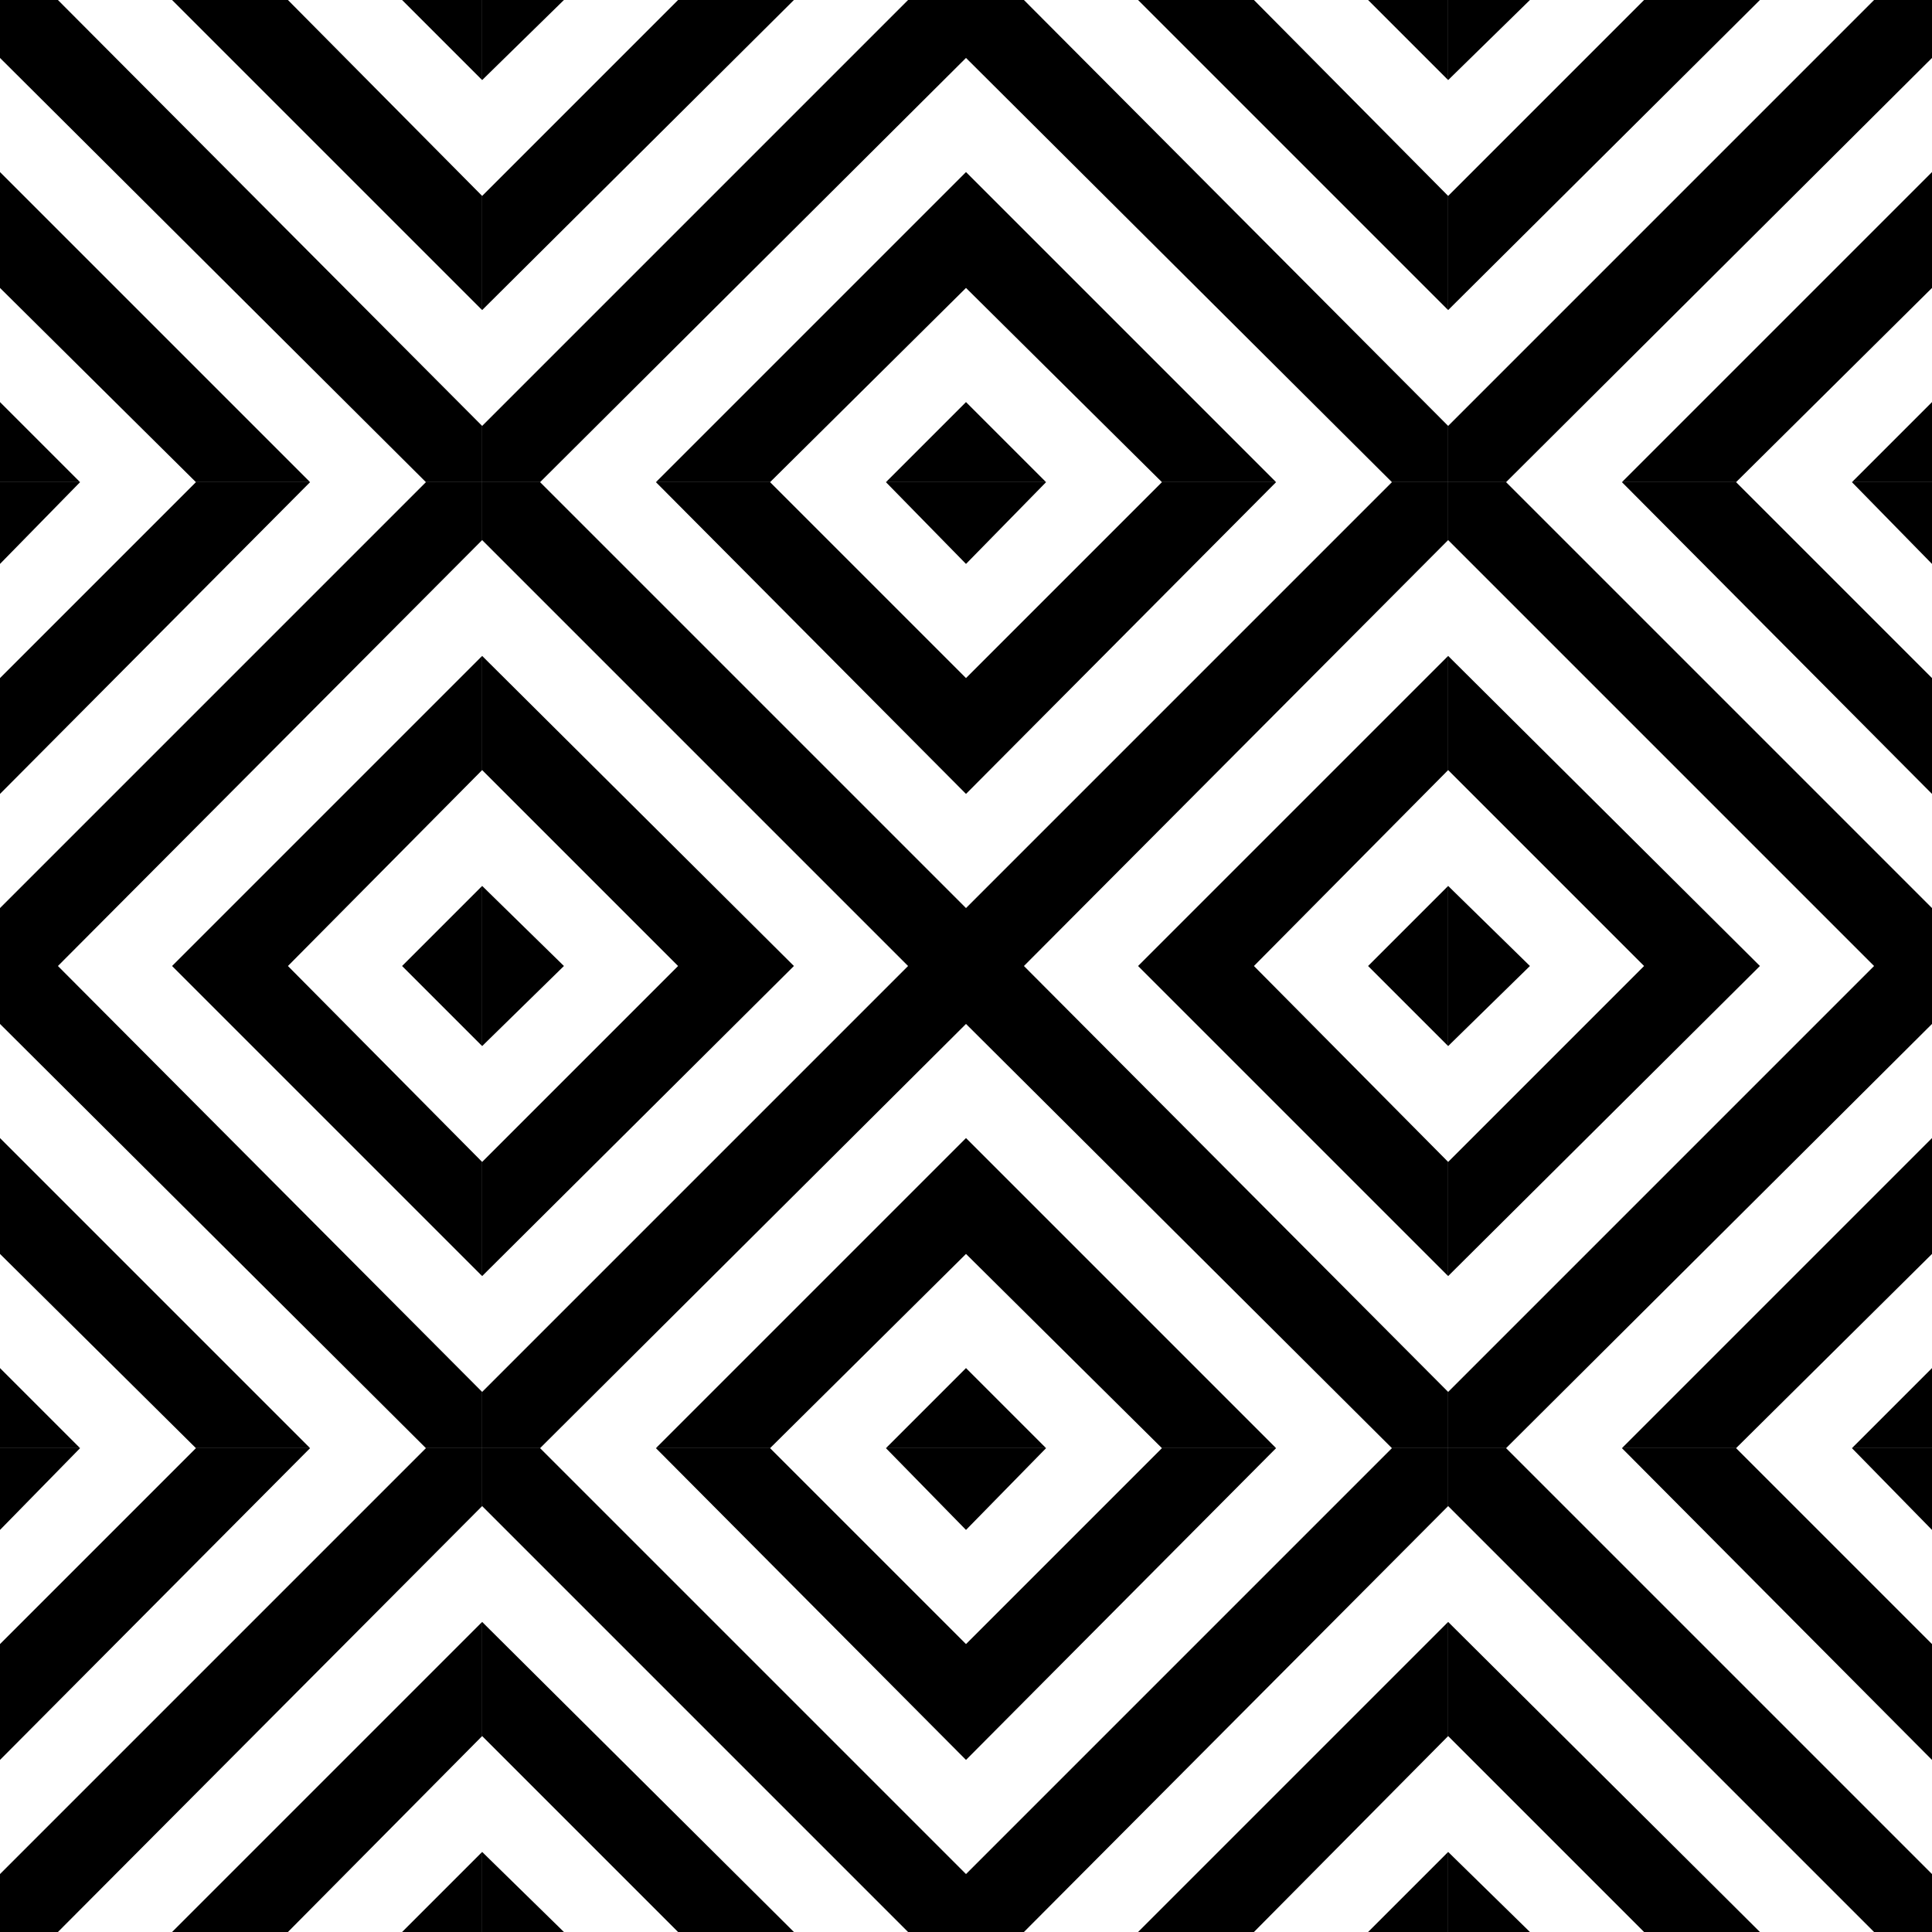 <?xml version="1.0" encoding="utf-8"?>
<!-- Generator: Adobe Illustrator 25.3.1, SVG Export Plug-In . SVG Version: 6.00 Build 0)  -->
<svg version="1.1" id="Ebene_1" xmlns="http://www.w3.org/2000/svg" xmlns:xlink="http://www.w3.org/1999/xlink" x="0px" y="0px"
	 viewBox="0 0 113.4 113.4" style="enable-background:new 0 0 113.4 113.4;" xml:space="preserve">
<style type="text/css">
	.st0{fill:#020206;}
</style>
<g>
	<g>
		<polygon points="10.1,0 16.9,0 28.3,11.5 28.3,18.2 		"/>
		<polygon points="0,0 3.4,0 28.3,25 28.3,28.3 25,28.3 0,3.4 		"/>
		<polygon points="28.3,4.7 23.6,0 28.3,0 		"/>
		<polygon points="0,16.9 0,10.1 18.2,28.3 11.5,28.3 		"/>
		<polygon points="0,23.6 4.7,28.3 0,28.3 		"/>
	</g>
	<g>
		<polygon points="46.6,0 39.8,0 28.3,11.5 28.3,18.2 		"/>
		<polygon points="56.7,0 53.3,0 28.3,25 28.3,28.3 31.7,28.3 56.7,3.4 		"/>
		<polygon points="28.3,4.7 33.1,0 28.3,0 		"/>
		<polygon points="56.7,16.9 56.7,10.1 38.5,28.3 45.2,28.3 		"/>
		<polygon points="56.7,23.6 52,28.3 56.7,28.3 		"/>
	</g>
	<g>
		<polygon points="66.8,0 73.6,0 85,11.5 85,18.2 		"/>
		<polygon points="56.7,0 60.1,0 85,25 85,28.3 81.7,28.3 56.7,3.4 		"/>
		<polygon points="85,4.7 80.3,0 85,0 		"/>
		<polygon points="56.7,16.9 56.7,10.1 74.9,28.3 68.2,28.3 		"/>
		<polygon points="56.7,23.6 61.4,28.3 56.7,28.3 		"/>
	</g>
	<g>
		<polygon points="103.3,0 96.5,0 85,11.5 85,18.2 		"/>
		<polygon points="113.4,0 110,0 85,25 85,28.3 88.4,28.3 113.4,3.4 		"/>
		<polygon points="85,4.7 89.8,0 85,0 		"/>
		<polygon points="113.4,16.9 113.4,10.1 95.2,28.3 101.9,28.3 		"/>
		<polygon points="113.4,23.6 108.7,28.3 113.4,28.3 		"/>
	</g>
	<g>
		<polygon points="10.1,56.7 16.9,56.7 28.3,45.2 28.3,38.5 		"/>
		<polygon points="0,56.7 3.4,56.7 28.3,31.7 28.3,28.3 25,28.3 0,53.3 		"/>
		<polygon points="28.3,52 23.6,56.7 28.3,56.7 		"/>
		<polygon points="0,39.8 0,46.6 18.2,28.3 11.5,28.3 		"/>
		<polygon points="0,33.1 4.7,28.3 0,28.3 		"/>
	</g>
	<g>
		<polygon points="46.6,56.7 39.8,56.7 28.3,45.2 28.3,38.5 		"/>
		<polygon points="56.7,56.7 53.3,56.7 28.3,31.7 28.3,28.3 31.7,28.3 56.7,53.3 		"/>
		<polygon points="28.3,52 33.1,56.7 28.3,56.7 		"/>
		<polygon points="56.7,39.8 56.7,46.6 38.5,28.3 45.2,28.3 		"/>
		<polygon points="56.7,33.1 52,28.3 56.7,28.3 		"/>
	</g>
	<g>
		<polygon points="66.8,56.7 73.6,56.7 85,45.2 85,38.5 		"/>
		<polygon points="56.7,56.7 60.1,56.7 85,31.7 85,28.3 81.7,28.3 56.7,53.3 		"/>
		<polygon points="85,52 80.3,56.7 85,56.7 		"/>
		<polygon points="56.7,39.8 56.7,46.6 74.9,28.3 68.2,28.3 		"/>
		<polygon points="56.7,33.1 61.4,28.3 56.7,28.3 		"/>
	</g>
	<g>
		<polygon points="103.3,56.7 96.5,56.7 85,45.2 85,38.5 		"/>
		<polygon points="113.4,56.7 110,56.7 85,31.7 85,28.3 88.4,28.3 113.4,53.3 		"/>
		<polygon points="85,52 89.8,56.7 85,56.7 		"/>
		<polygon points="113.4,39.8 113.4,46.6 95.2,28.3 101.9,28.3 		"/>
		<polygon points="113.4,33.1 108.7,28.3 113.4,28.3 		"/>
	</g>
	<g>
		<polygon points="10.1,56.7 16.9,56.7 28.3,68.2 28.3,74.9 		"/>
		<polygon points="0,56.7 3.4,56.7 28.3,81.7 28.3,85 25,85 0,60.1 		"/>
		<polygon points="28.3,61.4 23.6,56.7 28.3,56.7 		"/>
		<polygon points="0,73.6 0,66.8 18.2,85 11.5,85 		"/>
		<polygon points="0,80.3 4.7,85 0,85 		"/>
	</g>
	<g>
		<polygon points="46.6,56.7 39.8,56.7 28.3,68.2 28.3,74.9 		"/>
		<polygon points="56.7,56.7 53.3,56.7 28.3,81.7 28.3,85 31.7,85 56.7,60.1 		"/>
		<polygon points="28.3,61.4 33.1,56.7 28.3,56.7 		"/>
		<polygon points="56.7,73.6 56.7,66.8 38.5,85 45.2,85 		"/>
		<polygon points="56.7,80.3 52,85 56.7,85 		"/>
	</g>
	<g>
		<polygon points="66.8,56.7 73.6,56.7 85,68.2 85,74.9 		"/>
		<polygon points="56.7,56.7 60.1,56.7 85,81.7 85,85 81.7,85 56.7,60.1 		"/>
		<polygon points="85,61.4 80.3,56.7 85,56.7 		"/>
		<polygon points="56.7,73.6 56.7,66.8 74.9,85 68.2,85 		"/>
		<polygon points="56.7,80.3 61.4,85 56.7,85 		"/>
	</g>
	<g>
		<polygon points="103.3,56.7 96.5,56.7 85,68.2 85,74.9 		"/>
		<polygon points="113.4,56.7 110,56.7 85,81.7 85,85 88.4,85 113.4,60.1 		"/>
		<polygon points="85,61.4 89.8,56.7 85,56.7 		"/>
		<polygon points="113.4,73.6 113.4,66.8 95.2,85 101.9,85 		"/>
		<polygon points="113.4,80.3 108.7,85 113.4,85 		"/>
	</g>
	<g>
		<polygon points="10.1,113.4 16.9,113.4 28.3,101.9 28.3,95.2 		"/>
		<polygon points="0,113.4 3.4,113.4 28.3,88.4 28.3,85 25,85 0,110 		"/>
		<polygon points="28.3,108.7 23.6,113.4 28.3,113.4 		"/>
		<polygon points="0,96.5 0,103.3 18.2,85 11.5,85 		"/>
		<polygon points="0,89.8 4.7,85 0,85 		"/>
	</g>
	<g>
		<polygon points="46.6,113.4 39.8,113.4 28.3,101.9 28.3,95.2 		"/>
		<polygon points="56.7,113.4 53.3,113.4 28.3,88.4 28.3,85 31.7,85 56.7,110 		"/>
		<polygon points="28.3,108.7 33.1,113.4 28.3,113.4 		"/>
		<polygon points="56.7,96.5 56.7,103.3 38.5,85 45.2,85 		"/>
		<polygon points="56.7,89.8 52,85 56.7,85 		"/>
	</g>
	<g>
		<polygon points="66.8,113.4 73.6,113.4 85,101.9 85,95.2 		"/>
		<polygon points="56.7,113.4 60.1,113.4 85,88.4 85,85 81.7,85 56.7,110 		"/>
		<polygon points="85,108.7 80.3,113.4 85,113.4 		"/>
		<polygon points="56.7,96.5 56.7,103.3 74.9,85 68.2,85 		"/>
		<polygon points="56.7,89.8 61.4,85 56.7,85 		"/>
	</g>
	<g>
		<polygon points="103.3,113.4 96.5,113.4 85,101.9 85,95.2 		"/>
		<polygon points="113.4,113.4 110,113.4 85,88.4 85,85 88.4,85 113.4,110 		"/>
		<polygon points="85,108.7 89.8,113.4 85,113.4 		"/>
		<polygon points="113.4,96.5 113.4,103.3 95.2,85 101.9,85 		"/>
		<polygon points="113.4,89.8 108.7,85 113.4,85 		"/>
	</g>
</g>
</svg>
